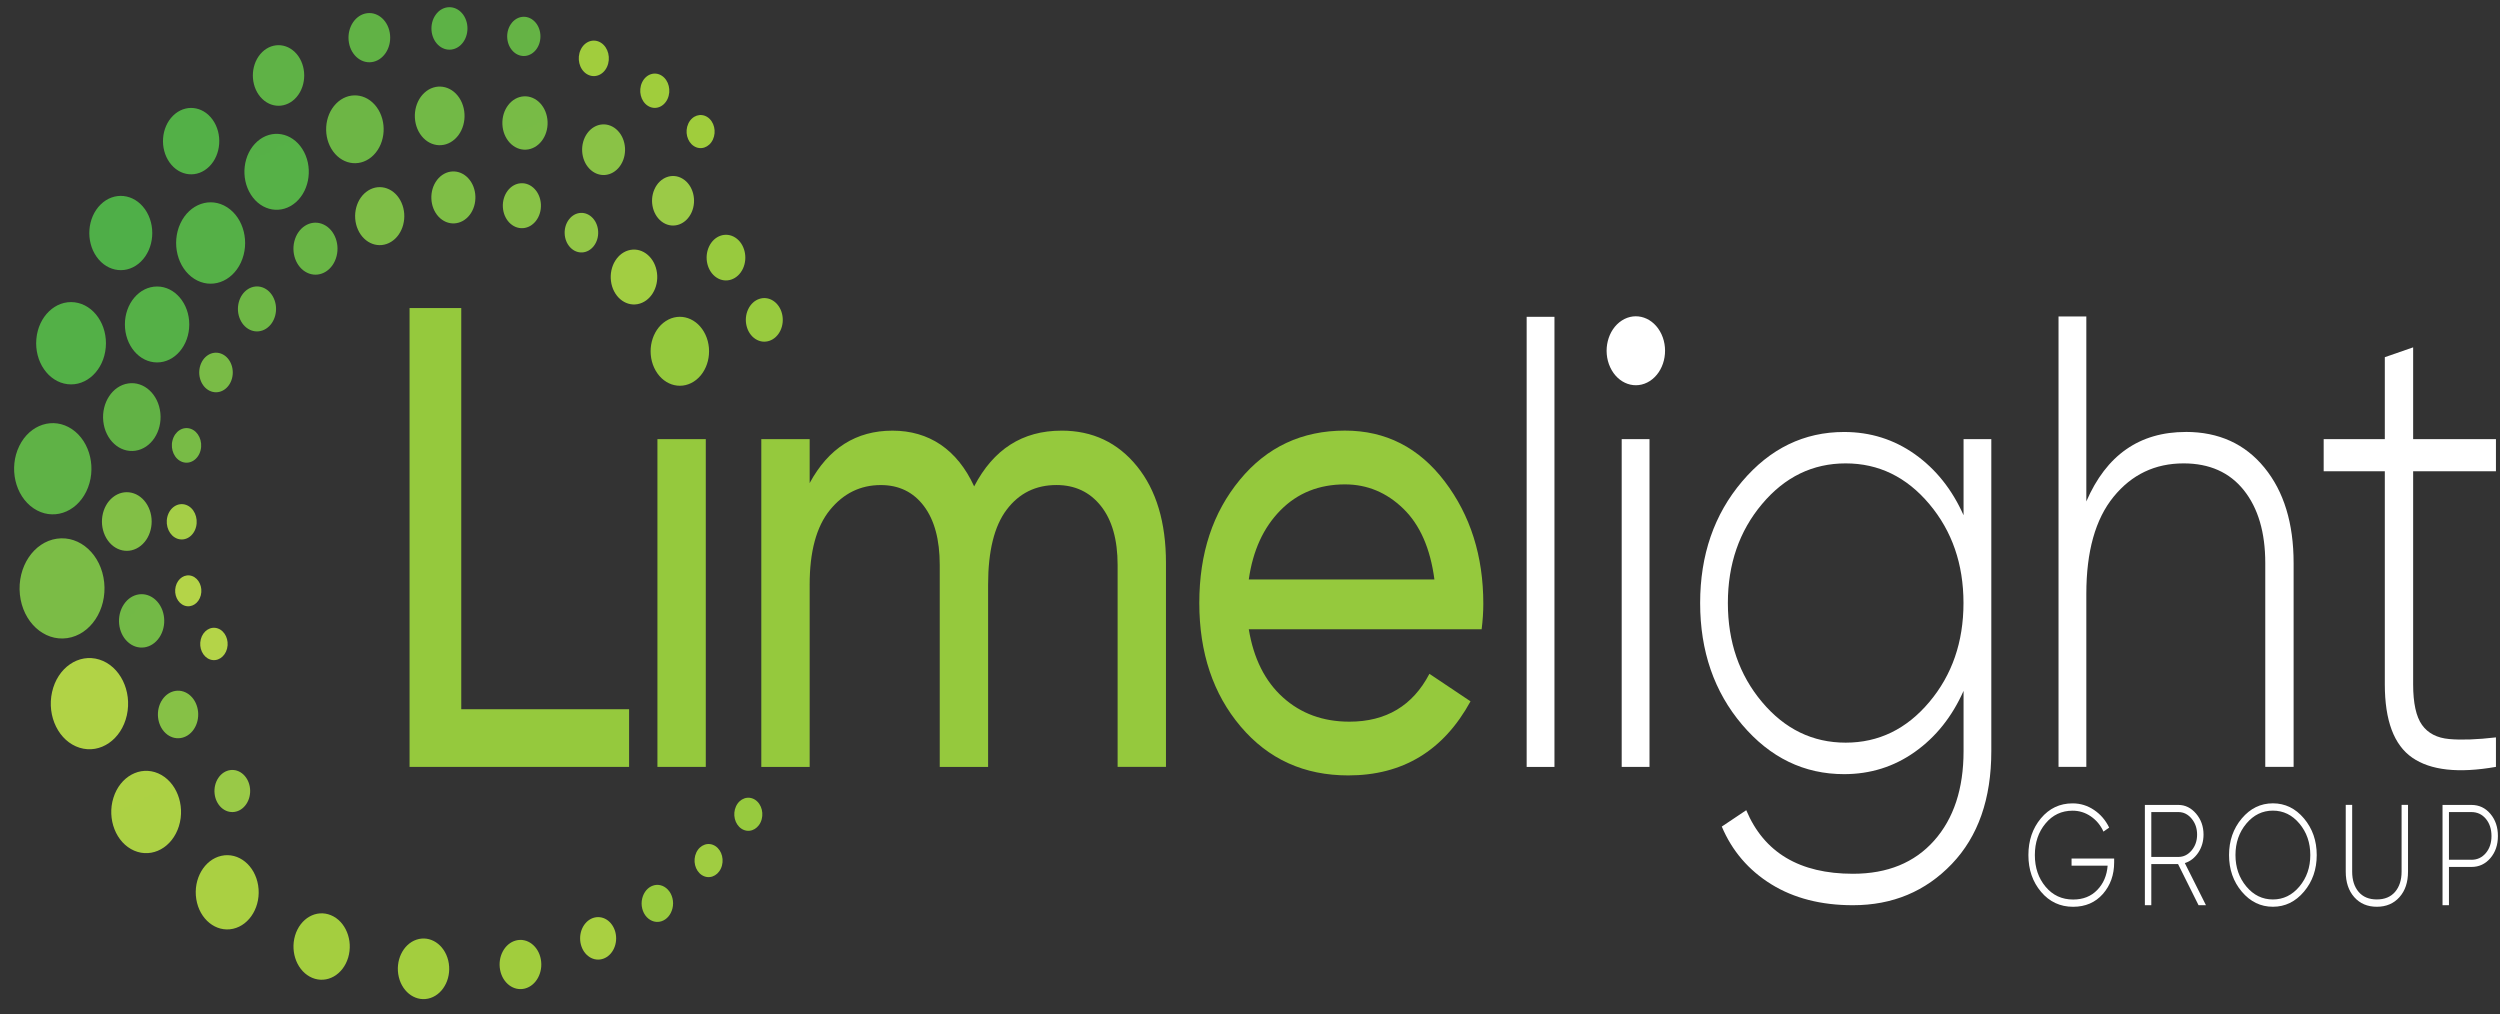 <svg width="175" height="71" viewBox="0 0 175 71" fill="none" xmlns="http://www.w3.org/2000/svg">
<rect x="0" y="0" width="175" height="71" fill="#333333" stroke="none"/>
<g id="limelight-logo 1" clip-path="url(#clip0_16_399)">
<g id="3---Brian-Scott">
<g id="Asset-2">
<g id="Group">
<path id="Oval" d="M4.703 44.669C6.333 44.434 7.493 42.685 7.293 40.763C7.094 38.841 5.611 37.473 3.982 37.708C2.352 37.943 1.193 39.692 1.392 41.614C1.591 43.536 3.074 44.904 4.703 44.669Z" fill="url(#paint0_linear_16_399)"/>
<path id="Oval_2" d="M6.042 34.401C6.786 32.871 6.338 30.921 5.041 30.043C3.745 29.166 2.091 29.695 1.347 31.224C0.603 32.753 1.051 34.704 2.348 35.581C3.644 36.459 5.298 35.93 6.042 34.401Z" fill="url(#paint1_linear_16_399)"/>
<path id="Oval_3" d="M7.403 24.324C7.542 22.742 6.567 21.326 5.226 21.162C3.884 20.998 2.684 22.148 2.545 23.73C2.405 25.312 3.38 26.728 4.722 26.892C6.063 27.056 7.264 25.906 7.403 24.324Z" fill="url(#paint2_linear_16_399)"/>
<path id="Oval_4" d="M9.867 18.308C10.802 17.388 10.927 15.749 10.148 14.647C9.368 13.544 7.979 13.396 7.044 14.316C6.109 15.235 5.984 16.874 6.763 17.976C7.543 19.079 8.932 19.227 9.867 18.308Z" fill="url(#paint3_linear_16_399)"/>
<path id="Oval_5" d="M14.649 11.656C15.481 10.83 15.587 9.364 14.886 8.382C14.185 7.401 12.942 7.275 12.11 8.102C11.278 8.929 11.171 10.395 11.873 11.376C12.573 12.358 13.816 12.483 14.649 11.656Z" fill="url(#paint4_linear_16_399)"/>
<path id="Path" d="M20.891 6.624C20.265 7.531 19.131 7.667 18.362 6.928C17.592 6.188 17.477 4.851 18.104 3.943C18.731 3.036 19.864 2.9 20.634 3.639C21.403 4.379 21.518 5.716 20.891 6.624Z" fill="url(#paint5_linear_16_399)"/>
<path id="Oval_6" d="M26.01 4.349C26.812 4.247 27.392 3.398 27.305 2.453C27.22 1.507 26.5 0.823 25.698 0.924C24.897 1.026 24.317 1.875 24.403 2.821C24.489 3.766 25.208 4.451 26.01 4.349Z" fill="url(#paint6_linear_16_399)"/>
<path id="Path_2" d="M32.439 2.931C31.999 3.567 31.206 3.662 30.665 3.144C30.126 2.625 30.045 1.689 30.485 1.051C30.924 0.414 31.718 0.319 32.259 0.838C32.798 1.357 32.879 2.293 32.439 2.931Z" fill="url(#paint7_linear_16_399)"/>
<path id="Path_3" d="M37.569 3.415C37.163 4.003 36.43 4.092 35.932 3.612C35.434 3.133 35.358 2.268 35.766 1.681C36.171 1.093 36.904 1.004 37.402 1.484C37.9 1.962 37.976 2.827 37.569 3.415Z" fill="url(#paint8_linear_16_399)"/>
<path id="Oval_7" d="M8.879 50.067C9.259 48.362 8.395 46.616 6.949 46.168C5.503 45.72 4.023 46.74 3.644 48.445C3.264 50.15 4.128 51.895 5.574 52.343C7.019 52.791 8.499 51.772 8.879 50.067Z" fill="url(#paint9_linear_16_399)"/>
<path id="Oval_8" d="M12.524 57.831C12.988 56.338 12.338 54.683 11.072 54.135C9.805 53.587 8.402 54.354 7.938 55.848C7.474 57.341 8.124 58.996 9.39 59.544C10.656 60.091 12.059 59.325 12.524 57.831Z" fill="url(#paint10_linear_16_399)"/>
<path id="Oval_9" d="M16.309 65.016C17.505 64.752 18.294 63.395 18.071 61.984C17.848 60.573 16.697 59.643 15.501 59.906C14.304 60.17 13.516 61.527 13.739 62.938C13.962 64.349 15.113 65.279 16.309 65.016Z" fill="url(#paint11_linear_16_399)"/>
<path id="Oval_10" d="M24.373 67.027C24.733 65.816 24.193 64.49 23.167 64.065C22.14 63.64 21.016 64.277 20.655 65.488C20.295 66.699 20.835 68.026 21.862 68.451C22.888 68.876 24.013 68.238 24.373 67.027Z" fill="url(#paint12_linear_16_399)"/>
<path id="Oval_11" d="M30.14 69.857C31.095 69.535 31.648 68.362 31.376 67.235C31.103 66.108 30.108 65.456 29.153 65.777C28.198 66.098 27.645 67.272 27.918 68.398C28.19 69.525 29.185 70.178 30.14 69.857Z" fill="url(#paint13_linear_16_399)"/>
<path id="Oval_12" d="M36.747 69.197C37.534 68.991 38.031 68.072 37.857 67.143C37.683 66.215 36.903 65.628 36.116 65.834C35.329 66.039 34.832 66.958 35.006 67.887C35.18 68.816 35.959 69.402 36.747 69.197Z" fill="url(#paint14_linear_16_399)"/>
<path id="Oval_13" d="M41.869 67.172C42.565 67.172 43.13 66.507 43.13 65.685C43.13 64.864 42.565 64.198 41.869 64.198C41.173 64.198 40.608 64.864 40.608 65.685C40.608 66.507 41.173 67.172 41.869 67.172Z" fill="url(#paint15_linear_16_399)"/>
<path id="Path_4" d="M46.752 62.274C46.135 61.633 45.187 61.958 44.955 62.888C44.838 63.356 44.967 63.878 45.276 64.201C45.893 64.841 46.841 64.517 47.073 63.587C47.19 63.119 47.061 62.596 46.75 62.274H46.752Z" fill="url(#paint16_linear_16_399)"/>
<path id="Oval_14" d="M16.864 18.374C17.503 16.993 17.071 15.263 15.9 14.51C14.73 13.757 13.263 14.266 12.624 15.647C11.986 17.027 12.417 18.757 13.588 19.511C14.759 20.264 16.225 19.755 16.864 18.374Z" fill="url(#paint17_linear_16_399)"/>
<path id="Oval_15" d="M10.996 25.37C12.24 25.37 13.249 24.18 13.249 22.712C13.249 21.244 12.24 20.055 10.996 20.055C9.751 20.055 8.743 21.244 8.743 22.712C8.743 24.18 9.751 25.37 10.996 25.37Z" fill="url(#paint18_linear_16_399)"/>
<path id="Oval_16" d="M9.476 31.551C10.579 31.39 11.362 30.204 11.225 28.903C11.088 27.602 10.083 26.678 8.979 26.84C7.876 27.001 7.093 28.187 7.23 29.488C7.367 30.789 8.372 31.713 9.476 31.551Z" fill="url(#paint19_linear_16_399)"/>
<path id="Oval_17" d="M9.854 38.204C10.649 37.568 10.856 36.291 10.316 35.354C9.776 34.416 8.694 34.172 7.899 34.809C7.104 35.446 6.897 36.722 7.437 37.66C7.977 38.597 9.059 38.841 9.854 38.204Z" fill="url(#paint20_linear_16_399)"/>
<path id="Path_5" d="M11.156 44.619C10.615 45.43 9.619 45.568 8.932 44.927C8.245 44.289 8.128 43.114 8.671 42.304C9.212 41.493 10.208 41.355 10.895 41.996C11.582 42.634 11.698 43.809 11.156 44.619Z" fill="url(#paint21_linear_16_399)"/>
<path id="Path_6" d="M13.572 51.044C13.089 51.766 12.201 51.889 11.59 51.32C10.979 50.751 10.874 49.703 11.357 48.982C11.839 48.261 12.727 48.137 13.338 48.706C13.95 49.276 14.055 50.323 13.572 51.044Z" fill="url(#paint22_linear_16_399)"/>
<path id="Path_7" d="M17.242 56.285C16.814 56.923 16.028 57.032 15.487 56.528C14.946 56.023 14.853 55.095 15.281 54.457C15.708 53.819 16.495 53.709 17.036 54.214C17.577 54.718 17.67 55.646 17.242 56.285Z" fill="url(#paint23_linear_16_399)"/>
<path id="Oval_18" d="M20.718 14.151C21.712 13.268 21.912 11.602 21.163 10.429C20.415 9.256 19.002 9.021 18.008 9.903C17.013 10.786 16.814 12.452 17.562 13.625C18.31 14.798 19.723 15.034 20.718 14.151Z" fill="url(#paint24_linear_16_399)"/>
<path id="Oval_19" d="M26.16 10.846C27.001 9.988 27.093 8.488 26.366 7.497C25.638 6.505 24.367 6.397 23.526 7.255C22.685 8.113 22.593 9.612 23.321 10.604C24.049 11.595 25.32 11.704 26.16 10.846Z" fill="url(#paint25_linear_16_399)"/>
<path id="Oval_20" d="M31.842 9.737C32.603 9.045 32.743 7.756 32.156 6.859C31.569 5.961 30.476 5.796 29.715 6.488C28.955 7.181 28.814 8.47 29.401 9.367C29.989 10.264 31.081 10.43 31.842 9.737Z" fill="url(#paint26_linear_16_399)"/>
<path id="Oval_21" d="M36.821 10.476C37.695 10.429 38.371 9.555 38.331 8.525C38.291 7.494 37.55 6.697 36.677 6.744C35.803 6.791 35.127 7.664 35.167 8.695C35.207 9.725 35.948 10.523 36.821 10.476Z" fill="url(#paint27_linear_16_399)"/>
<path id="Oval_22" d="M43.384 11.645C43.93 10.908 43.865 9.788 43.24 9.144C42.614 8.5 41.665 8.577 41.119 9.314C40.574 10.052 40.638 11.172 41.264 11.815C41.889 12.459 42.838 12.383 43.384 11.645Z" fill="url(#paint28_linear_16_399)"/>
<path id="Oval_23" d="M48.413 14.864C48.792 14.018 48.518 12.968 47.8 12.521C47.083 12.073 46.193 12.396 45.814 13.243C45.434 14.09 45.708 15.139 46.426 15.587C47.144 16.035 48.033 15.711 48.413 14.864Z" fill="url(#paint29_linear_16_399)"/>
<path id="Oval_24" d="M27.382 16.926C28.223 16.404 28.546 15.176 28.103 14.184C27.66 13.192 26.619 12.811 25.778 13.334C24.937 13.856 24.614 15.084 25.057 16.076C25.5 17.067 26.541 17.448 27.382 16.926Z" fill="url(#paint30_linear_16_399)"/>
<path id="Path_8" d="M23.562 17.924C23.32 18.889 22.461 19.438 21.645 19.152C20.828 18.866 20.362 17.853 20.605 16.891C20.847 15.926 21.705 15.377 22.521 15.663C23.339 15.949 23.804 16.962 23.562 17.924Z" fill="url(#paint31_linear_16_399)"/>
<path id="Oval_25" d="M18.615 23.015C19.266 22.608 19.514 21.655 19.168 20.887C18.823 20.119 18.015 19.827 17.364 20.235C16.713 20.642 16.465 21.595 16.811 22.363C17.156 23.131 17.964 23.423 18.615 23.015Z" fill="url(#paint32_linear_16_399)"/>
<path id="Path_9" d="M16.246 26.468C16.062 27.201 15.408 27.619 14.786 27.402C14.164 27.185 13.811 26.413 13.994 25.68C14.178 24.946 14.832 24.529 15.454 24.746C16.076 24.962 16.43 25.735 16.246 26.468Z" fill="url(#paint33_linear_16_399)"/>
<path id="Path_10" d="M14.041 31.522C13.879 32.164 13.307 32.529 12.765 32.338C12.22 32.148 11.911 31.473 12.073 30.833C12.234 30.191 12.806 29.826 13.349 30.016C13.893 30.207 14.202 30.881 14.041 31.522Z" fill="url(#paint34_linear_16_399)"/>
<path id="Path_11" d="M13.726 36.877C13.562 37.532 12.979 37.905 12.423 37.712C11.868 37.518 11.552 36.831 11.715 36.174C11.88 35.52 12.463 35.147 13.019 35.34C13.575 35.532 13.89 36.221 13.726 36.877Z" fill="url(#paint35_linear_16_399)"/>
<path id="Path_12" d="M14.058 41.666C13.914 42.239 13.404 42.565 12.918 42.395C12.432 42.225 12.155 41.623 12.299 41.05C12.444 40.476 12.954 40.15 13.44 40.32C13.926 40.491 14.202 41.092 14.058 41.666Z" fill="url(#paint36_linear_16_399)"/>
<path id="Path_13" d="M30.699 15.168C31.329 15.842 32.305 15.787 32.879 15.044C33.45 14.3 33.404 13.15 32.774 12.473C32.144 11.798 31.168 11.853 30.595 12.596C30.023 13.34 30.069 14.491 30.699 15.168Z" fill="url(#paint37_linear_16_399)"/>
<path id="Oval_26" d="M36.61 15.971C37.345 15.92 37.907 15.176 37.864 14.308C37.822 13.44 37.191 12.777 36.455 12.828C35.719 12.878 35.157 13.622 35.2 14.49C35.243 15.358 35.874 16.021 36.61 15.971Z" fill="url(#paint38_linear_16_399)"/>
<path id="Path_14" d="M39.911 17.312C40.39 17.827 41.134 17.785 41.569 17.217C42.005 16.652 41.969 15.775 41.488 15.262C41.009 14.747 40.265 14.79 39.831 15.357C39.394 15.922 39.43 16.8 39.911 17.312Z" fill="url(#paint39_linear_16_399)"/>
<path id="Path_15" d="M15.896 45.399C15.744 45.999 15.21 46.341 14.702 46.163C14.194 45.984 13.903 45.354 14.055 44.755C14.206 44.155 14.74 43.812 15.248 43.991C15.756 44.169 16.047 44.799 15.896 45.399Z" fill="url(#paint40_linear_16_399)"/>
<path id="Path_16" d="M50.075 59.225C49.599 58.917 49.003 59.12 48.74 59.681C48.479 60.242 48.651 60.945 49.127 61.255C49.602 61.563 50.198 61.361 50.461 60.8C50.722 60.238 50.55 59.535 50.075 59.225Z" fill="url(#paint41_linear_16_399)"/>
<path id="Path_17" d="M52.857 55.984C52.381 55.676 51.785 55.879 51.522 56.44C51.261 57.001 51.433 57.704 51.909 58.014C52.385 58.322 52.98 58.12 53.243 57.559C53.504 56.997 53.332 56.294 52.857 55.984Z" fill="url(#paint42_linear_16_399)"/>
<path id="Path_18" d="M54.126 21.055C53.501 20.648 52.714 20.917 52.369 21.655C52.024 22.392 52.252 23.32 52.877 23.727C53.502 24.135 54.289 23.865 54.634 23.128C54.979 22.39 54.751 21.462 54.126 21.055Z" fill="url(#paint43_linear_16_399)"/>
<path id="Path_19" d="M51.473 16.633C50.817 16.208 49.992 16.489 49.632 17.261C49.271 18.035 49.51 19.008 50.164 19.433C50.82 19.859 51.644 19.577 52.005 18.805C52.366 18.031 52.127 17.059 51.473 16.633Z" fill="url(#paint44_linear_16_399)"/>
<path id="Path_20" d="M42.075 2.997C41.565 2.667 40.925 2.884 40.645 3.485C40.365 4.087 40.548 4.843 41.058 5.173C41.569 5.503 42.209 5.287 42.489 4.685C42.769 4.083 42.585 3.327 42.075 2.997Z" fill="url(#paint45_linear_16_399)"/>
<path id="Path_21" d="M46.326 5.3C45.834 4.98 45.215 5.191 44.943 5.772C44.672 6.352 44.85 7.083 45.343 7.403C45.834 7.723 46.454 7.513 46.726 6.931C46.997 6.352 46.819 5.62 46.326 5.3Z" fill="url(#paint46_linear_16_399)"/>
<path id="Path_22" d="M49.517 8.195C49.041 7.887 48.445 8.089 48.182 8.651C47.921 9.212 48.093 9.915 48.569 10.225C49.044 10.533 49.64 10.33 49.903 9.769C50.164 9.208 49.992 8.505 49.517 8.195Z" fill="url(#paint47_linear_16_399)"/>
<path id="Oval_27" d="M48.572 26.706C49.562 26.066 49.926 24.6 49.383 23.431C48.84 22.262 47.597 21.833 46.606 22.474C45.615 23.114 45.252 24.58 45.795 25.749C46.338 26.918 47.581 27.346 48.572 26.706Z" fill="url(#paint48_linear_16_399)"/>
<path id="Path_23" d="M44.625 21.291C43.736 21.451 42.905 20.732 42.769 19.682C42.633 18.633 43.243 17.652 44.133 17.492C45.022 17.332 45.853 18.051 45.989 19.101C46.125 20.15 45.515 21.131 44.625 21.291Z" fill="url(#paint49_linear_16_399)"/>
<path id="Oval_28" d="M115.491 26.67C116.482 26.029 116.845 24.563 116.303 23.394C115.76 22.226 114.517 21.797 113.526 22.437C112.535 23.077 112.172 24.544 112.715 25.712C113.257 26.881 114.501 27.31 115.491 26.67Z" fill="white"/>
</g>
<g id="Group_2">
<path id="Path_24" d="M32.288 49.646H44.036V53.683H28.669V21.564H32.288V49.646Z" fill="#95C93D"/>
<path id="Path_25" d="M46.02 53.683V30.739H49.405V53.683H46.02Z" fill="#95C93D"/>
<path id="Path_26" d="M74.303 30.144C76.483 30.144 78.245 30.979 79.594 32.645C80.943 34.313 81.618 36.569 81.618 39.413V53.683H78.233V39.551C78.233 37.776 77.843 36.401 77.065 35.421C76.287 34.442 75.249 33.952 73.953 33.952C72.5 33.952 71.339 34.525 70.47 35.674C69.601 36.82 69.167 38.572 69.167 40.928V53.685H65.782V39.553C65.782 37.778 65.412 36.403 64.672 35.423C63.934 34.444 62.927 33.954 61.657 33.954C60.229 33.954 59.043 34.535 58.096 35.698C57.148 36.861 56.676 38.605 56.676 40.928V53.685H53.291V30.741H56.676V33.816C57.999 31.369 59.931 30.146 62.472 30.146C65.014 30.146 66.998 31.446 68.191 34.047C69.539 31.448 71.576 30.146 74.3 30.146L74.303 30.144Z" fill="#95C93D"/>
<path id="Shape" d="M87.415 44.047C87.752 46.097 88.551 47.688 89.808 48.82C91.065 49.952 92.616 50.517 94.457 50.517C97.024 50.517 98.893 49.401 100.059 47.167L102.937 49.093C101.043 52.551 98.19 54.279 94.378 54.279C91.291 54.279 88.781 53.14 86.85 50.86C84.918 48.581 83.951 45.696 83.951 42.21C83.951 38.724 84.898 35.878 86.792 33.583C88.685 31.288 91.135 30.142 94.146 30.142C96.998 30.142 99.327 31.327 101.129 33.699C102.93 36.071 103.832 38.923 103.832 42.257C103.832 42.838 103.792 43.436 103.715 44.047H87.414H87.415ZM94.146 33.907C92.331 33.907 90.826 34.511 89.633 35.72C88.439 36.93 87.701 38.542 87.415 40.562H100.409C100.124 38.39 99.397 36.737 98.23 35.605C97.062 34.473 95.702 33.907 94.144 33.907H94.146Z" fill="#95C93D"/>
<path id="Path_27" d="M106.866 53.683V22.177H108.812V53.685H106.866V53.683Z" fill="white"/>
<path id="Path_28" d="M113.519 53.683V30.739H115.465V53.683H113.519Z" fill="white"/>
<path id="Shape_2" d="M137.446 30.741H139.392V52.583C139.392 55.917 138.471 58.549 136.63 60.475C134.787 62.401 132.479 63.365 129.706 63.365C127.475 63.365 125.569 62.875 123.987 61.897C122.405 60.917 121.249 59.572 120.525 57.86L122.237 56.714C123.482 59.681 125.972 61.164 129.707 61.164C132.12 61.164 134.013 60.39 135.387 58.846C136.761 57.301 137.449 55.212 137.449 52.583V48.362C136.646 50.167 135.51 51.591 134.046 52.63C132.581 53.671 130.927 54.19 129.086 54.19C126.285 54.19 123.904 53.035 121.947 50.726C119.989 48.417 119.01 45.579 119.01 42.214C119.01 38.85 119.989 36.012 121.947 33.703C123.904 31.394 126.285 30.239 129.086 30.239C130.927 30.239 132.581 30.76 134.046 31.799C135.51 32.84 136.646 34.262 137.449 36.067V30.744L137.446 30.741ZM123.343 49.142C124.938 51.04 126.889 51.986 129.197 51.986C131.506 51.986 133.458 51.038 135.052 49.142C136.647 47.246 137.444 44.937 137.444 42.212C137.444 39.488 136.647 37.181 135.052 35.283C133.456 33.387 131.506 32.437 129.197 32.437C126.889 32.437 124.937 33.385 123.343 35.283C121.747 37.181 120.951 39.49 120.951 42.212C120.951 44.935 121.747 47.244 123.343 49.142Z" fill="white"/>
<path id="Path_29" d="M153.007 30.235C155.315 30.235 157.151 31.07 158.511 32.737C159.873 34.404 160.553 36.63 160.553 39.413V53.683H158.569V39.413C158.569 37.272 158.07 35.575 157.072 34.319C156.072 33.065 154.666 32.437 152.851 32.437C150.853 32.437 149.218 33.217 147.949 34.777C146.678 36.336 146.043 38.601 146.043 41.568V53.683H144.097V22.153H146.043V35.101C147.444 31.858 149.764 30.237 153.007 30.237V30.235Z" fill="white"/>
<path id="Path_30" d="M174.716 32.99H168.92V47.902C168.92 49.217 169.128 50.167 169.542 50.746C169.956 51.328 170.593 51.658 171.448 51.733C172.303 51.81 173.394 51.771 174.716 51.617V53.681C172.096 54.141 170.145 53.926 168.862 53.039C167.577 52.152 166.937 50.438 166.937 47.9V32.988H162.657V30.739H166.937V25.003L168.92 24.314V30.739H174.716V32.988V32.99Z" fill="white"/>
</g>
<g id="Group_3">
<path id="Path_31" d="M147.991 60.094V60.366C147.991 61.241 147.728 61.978 147.201 62.578C146.673 63.175 145.98 63.475 145.117 63.475C144.211 63.475 143.462 63.127 142.873 62.428C142.284 61.729 141.988 60.872 141.988 59.855C141.988 58.839 142.28 57.982 142.864 57.283C143.448 56.584 144.188 56.236 145.083 56.236C145.627 56.236 146.127 56.39 146.584 56.698C147.041 57.005 147.393 57.417 147.642 57.931L147.242 58.213C147.043 57.771 146.751 57.417 146.362 57.149C145.974 56.882 145.548 56.748 145.083 56.748C144.312 56.748 143.678 57.048 143.184 57.646C142.687 58.243 142.44 58.98 142.44 59.858C142.44 60.735 142.689 61.47 143.189 62.069C143.687 62.667 144.331 62.967 145.119 62.967C145.816 62.967 146.38 62.744 146.811 62.294C147.242 61.847 147.482 61.282 147.534 60.599H145.009V60.099H147.992L147.991 60.094Z" fill="white"/>
<path id="Shape_3" d="M153.898 63.364L152.464 60.485H150.591V63.364H150.141V56.345H152.487C152.967 56.345 153.381 56.55 153.728 56.957C154.073 57.364 154.247 57.852 154.247 58.421C154.247 58.895 154.123 59.316 153.878 59.685C153.63 60.052 153.318 60.297 152.938 60.416L154.417 63.364H153.898ZM150.591 56.847V59.985H152.487C152.849 59.985 153.158 59.833 153.414 59.529C153.668 59.225 153.797 58.857 153.797 58.421C153.797 57.986 153.67 57.615 153.414 57.307C153.158 56.999 152.851 56.845 152.487 56.845H150.591V56.847Z" fill="white"/>
<path id="Shape_4" d="M161.278 62.416C160.684 63.12 159.957 63.473 159.102 63.473C158.247 63.473 157.52 63.12 156.926 62.416C156.33 61.711 156.033 60.856 156.033 59.853C156.033 58.85 156.33 57.996 156.926 57.291C157.52 56.586 158.247 56.233 159.102 56.233C159.957 56.233 160.684 56.586 161.278 57.291C161.872 57.996 162.171 58.85 162.171 59.853C162.171 60.856 161.874 61.711 161.278 62.416ZM157.244 62.055C157.75 62.661 158.37 62.962 159.102 62.962C159.833 62.962 160.452 62.661 160.96 62.055C161.467 61.449 161.721 60.716 161.721 59.853C161.721 58.99 161.467 58.257 160.96 57.651C160.453 57.046 159.833 56.744 159.102 56.744C158.37 56.744 157.752 57.046 157.244 57.651C156.737 58.257 156.483 58.99 156.483 59.853C156.483 60.716 156.737 61.449 157.244 62.055Z" fill="white"/>
<path id="Path_32" d="M167.963 62.8C167.563 63.248 167.036 63.473 166.378 63.473C165.721 63.473 165.193 63.248 164.797 62.8C164.4 62.353 164.202 61.757 164.202 61.016V56.343H164.652V61.016C164.652 61.603 164.802 62.075 165.102 62.43C165.403 62.784 165.827 62.961 166.377 62.961C166.926 62.961 167.352 62.784 167.656 62.43C167.958 62.075 168.111 61.603 168.111 61.016V56.343H168.561V61.016C168.561 61.757 168.362 62.353 167.962 62.8H167.963Z" fill="white"/>
<path id="Shape_5" d="M173.001 56.345C173.533 56.345 173.974 56.551 174.326 56.967C174.678 57.382 174.854 57.898 174.854 58.52C174.854 59.142 174.678 59.659 174.326 60.07C173.974 60.481 173.533 60.686 173.001 60.686H171.427V63.364H170.977V56.345H173.001ZM173.001 60.185C173.409 60.185 173.744 60.027 174.009 59.714C174.273 59.4 174.404 59.002 174.404 58.52C174.404 58.038 174.271 57.631 174.009 57.317C173.746 57.003 173.409 56.845 173.001 56.845H171.427V60.183H173.001V60.185Z" fill="white"/>
</g>
</g>
</g>
</g>
<defs>
<linearGradient id="paint0_linear_16_399" x1="-1298.27" y1="-4173.63" x2="2663.49" y2="3716.19" gradientUnits="userSpaceOnUse">
<stop offset="0.01" stop-color="#42AD49"/>
<stop offset="0.42" stop-color="#65B345"/>
<stop offset="0.68" stop-color="#B4D448"/>
<stop offset="1" stop-color="#9ECC3B"/>
</linearGradient>
<linearGradient id="paint1_linear_16_399" x1="-995.498" y1="-3864.81" x2="2966.26" y2="4025.02" gradientUnits="userSpaceOnUse">
<stop offset="0.01" stop-color="#42AD49"/>
<stop offset="0.53" stop-color="#65B345"/>
<stop offset="0.7" stop-color="#B4D448"/>
<stop offset="1" stop-color="#9ECC3B"/>
</linearGradient>
<linearGradient id="paint2_linear_16_399" x1="-845.618" y1="-3321.42" x2="3116.15" y2="4568.41" gradientUnits="userSpaceOnUse">
<stop offset="0.25" stop-color="#42AD49"/>
<stop offset="0.52" stop-color="#65B345"/>
<stop offset="0.59" stop-color="#B4D448"/>
<stop offset="1" stop-color="#9ECC3B"/>
</linearGradient>
<linearGradient id="paint3_linear_16_399" x1="-618.029" y1="-2537.51" x2="3344.25" y2="5353.58" gradientUnits="userSpaceOnUse">
<stop offset="0.2" stop-color="#42AD49"/>
<stop offset="0.45" stop-color="#65B345"/>
<stop offset="0.59" stop-color="#B4D448"/>
<stop offset="1" stop-color="#9ECC3B"/>
</linearGradient>
<linearGradient id="paint4_linear_16_399" x1="-524.596" y1="-2213.59" x2="3439.12" y2="5676.54" gradientUnits="userSpaceOnUse">
<stop offset="0.15" stop-color="#42AD49"/>
<stop offset="0.36" stop-color="#65B345"/>
<stop offset="0.59" stop-color="#B4D448"/>
<stop offset="1" stop-color="#9ECC3B"/>
</linearGradient>
<linearGradient id="paint5_linear_16_399" x1="-568.685" y1="-1907.36" x2="3394.56" y2="5983.56" gradientUnits="userSpaceOnUse">
<stop offset="0.01" stop-color="#42AD49"/>
<stop offset="0.27" stop-color="#65B345"/>
<stop offset="0.59" stop-color="#B4D448"/>
<stop offset="1" stop-color="#9ECC3B"/>
</linearGradient>
<linearGradient id="paint6_linear_16_399" x1="-603.997" y1="-2031.31" x2="3360.69" y2="5858.66" gradientUnits="userSpaceOnUse">
<stop offset="0.01" stop-color="#42AD49"/>
<stop offset="0.27" stop-color="#65B345"/>
<stop offset="0.59" stop-color="#B4D448"/>
<stop offset="1" stop-color="#9ECC3B"/>
</linearGradient>
<linearGradient id="paint7_linear_16_399" x1="-2061.89" y1="-233.903" x2="4347.54" y2="5027.09" gradientUnits="userSpaceOnUse">
<stop offset="0.01" stop-color="#42AD49"/>
<stop offset="0.27" stop-color="#65B345"/>
<stop offset="0.59" stop-color="#B4D448"/>
<stop offset="1" stop-color="#9ECC3B"/>
</linearGradient>
<linearGradient id="paint8_linear_16_399" x1="-2545.76" y1="-1009.7" x2="5049.63" y2="5224.72" gradientUnits="userSpaceOnUse">
<stop offset="0.01" stop-color="#42AD49"/>
<stop offset="0.27" stop-color="#65B345"/>
<stop offset="0.59" stop-color="#B4D448"/>
<stop offset="1" stop-color="#9ECC3B"/>
</linearGradient>
<linearGradient id="paint9_linear_16_399" x1="-1573.33" y1="-5458.02" x2="2388.43" y2="2431.81" gradientUnits="userSpaceOnUse">
<stop offset="0.01" stop-color="#42AD49"/>
<stop offset="0.27" stop-color="#65B345"/>
<stop offset="0.59" stop-color="#B4D448"/>
<stop offset="1" stop-color="#9ECC3B"/>
</linearGradient>
<linearGradient id="paint10_linear_16_399" x1="-1879.18" y1="-6205.18" x2="2082.58" y2="1684.65" gradientUnits="userSpaceOnUse">
<stop offset="0.01" stop-color="#42AD49"/>
<stop offset="0.27" stop-color="#65B345"/>
<stop offset="0.59" stop-color="#B4D448"/>
<stop offset="1" stop-color="#9ECC3B"/>
</linearGradient>
<linearGradient id="paint11_linear_16_399" x1="-2187.63" y1="-6541.64" x2="1774.14" y2="1348.2" gradientUnits="userSpaceOnUse">
<stop offset="0.01" stop-color="#42AD49"/>
<stop offset="0.27" stop-color="#65B345"/>
<stop offset="0.59" stop-color="#B4D448"/>
<stop offset="1" stop-color="#9ECC3B"/>
</linearGradient>
<linearGradient id="paint12_linear_16_399" x1="-2403.86" y1="-7487.68" x2="1559.17" y2="402.701" gradientUnits="userSpaceOnUse">
<stop offset="0.01" stop-color="#42AD49"/>
<stop offset="0.27" stop-color="#65B345"/>
<stop offset="0.59" stop-color="#B4D448"/>
<stop offset="1" stop-color="#9ECC3B"/>
</linearGradient>
<linearGradient id="paint13_linear_16_399" x1="-2583.86" y1="-7636.56" x2="1378.97" y2="254.852" gradientUnits="userSpaceOnUse">
<stop offset="0.01" stop-color="#42AD49"/>
<stop offset="0.27" stop-color="#65B345"/>
<stop offset="0.59" stop-color="#B4D448"/>
<stop offset="1" stop-color="#9ECC3B"/>
</linearGradient>
<linearGradient id="paint14_linear_16_399" x1="-2720.81" y1="-7917.86" x2="1242.14" y2="-26.517" gradientUnits="userSpaceOnUse">
<stop offset="0.01" stop-color="#42AD49"/>
<stop offset="0.27" stop-color="#65B345"/>
<stop offset="0.59" stop-color="#B4D448"/>
<stop offset="1" stop-color="#9ECC3B"/>
</linearGradient>
<linearGradient id="paint15_linear_16_399" x1="-3903.16" y1="-5565.8" x2="2506.26" y2="-304.798" gradientUnits="userSpaceOnUse">
<stop offset="0.01" stop-color="#42AD49"/>
<stop offset="0.27" stop-color="#65B345"/>
<stop offset="0.59" stop-color="#B4D448"/>
<stop offset="1" stop-color="#9ECC3B"/>
</linearGradient>
<linearGradient id="paint16_linear_16_399" x1="-3145.86" y1="-8917.27" x2="1273.01" y2="-119.455" gradientUnits="userSpaceOnUse">
<stop offset="0.01" stop-color="#42AD49"/>
<stop offset="0.27" stop-color="#65B345"/>
<stop offset="0.59" stop-color="#B4D448"/>
<stop offset="1" stop-color="#95C93D"/>
</linearGradient>
<linearGradient id="paint17_linear_16_399" x1="-712.472" y1="-3008.2" x2="3249.29" y2="4881.63" gradientUnits="userSpaceOnUse">
<stop offset="0.25" stop-color="#42AD49"/>
<stop offset="0.42" stop-color="#65B345"/>
<stop offset="0.59" stop-color="#B4D448"/>
<stop offset="1" stop-color="#9ECC3B"/>
</linearGradient>
<linearGradient id="paint18_linear_16_399" x1="-934.219" y1="-2950.26" x2="3027.55" y2="4939.57" gradientUnits="userSpaceOnUse">
<stop offset="0.21" stop-color="#42AD49"/>
<stop offset="0.46" stop-color="#65B345"/>
<stop offset="0.59" stop-color="#B4D448"/>
<stop offset="1" stop-color="#9ECC3B"/>
</linearGradient>
<linearGradient id="paint19_linear_16_399" x1="-1107.92" y1="-3476.15" x2="2853.84" y2="4413.67" gradientUnits="userSpaceOnUse">
<stop offset="0.01" stop-color="#42AD49"/>
<stop offset="0.45" stop-color="#65B345"/>
<stop offset="0.59" stop-color="#B4D448"/>
<stop offset="1" stop-color="#9ECC3B"/>
</linearGradient>
<linearGradient id="paint20_linear_16_399" x1="-1309.52" y1="-4223.61" x2="2654.24" y2="3666.71" gradientUnits="userSpaceOnUse">
<stop offset="0.01" stop-color="#42AD49"/>
<stop offset="0.38" stop-color="#65B345"/>
<stop offset="0.7" stop-color="#B4D448"/>
<stop offset="1" stop-color="#9ECC3B"/>
</linearGradient>
<linearGradient id="paint21_linear_16_399" x1="-2239.4" y1="-1461.17" x2="4170.03" y2="3799.83" gradientUnits="userSpaceOnUse">
<stop offset="0.01" stop-color="#42AD49"/>
<stop offset="0.27" stop-color="#65B345"/>
<stop offset="0.59" stop-color="#B4D448"/>
<stop offset="1" stop-color="#9ECC3B"/>
</linearGradient>
<linearGradient id="paint22_linear_16_399" x1="-2497.07" y1="-2144.74" x2="3912.36" y2="3116.25" gradientUnits="userSpaceOnUse">
<stop offset="0.01" stop-color="#42AD49"/>
<stop offset="0.27" stop-color="#65B345"/>
<stop offset="0.59" stop-color="#B4D448"/>
<stop offset="1" stop-color="#9ECC3B"/>
</linearGradient>
<linearGradient id="paint23_linear_16_399" x1="-2769.79" y1="-2839.41" x2="3639.64" y2="2421.59" gradientUnits="userSpaceOnUse">
<stop offset="0.01" stop-color="#42AD49"/>
<stop offset="0.27" stop-color="#65B345"/>
<stop offset="0.59" stop-color="#B4D448"/>
<stop offset="1" stop-color="#9ECC3B"/>
</linearGradient>
<linearGradient id="paint24_linear_16_399" x1="-638.56" y1="-2623.58" x2="3323.72" y2="5267.6" gradientUnits="userSpaceOnUse">
<stop offset="0.16" stop-color="#42AD49"/>
<stop offset="0.4" stop-color="#65B345"/>
<stop offset="0.59" stop-color="#B4D448"/>
<stop offset="1" stop-color="#9ECC3B"/>
</linearGradient>
<linearGradient id="paint25_linear_16_399" x1="-661.73" y1="-2646.55" x2="3301.98" y2="5243.55" gradientUnits="userSpaceOnUse">
<stop offset="0.01" stop-color="#42AD49"/>
<stop offset="0.27" stop-color="#65B345"/>
<stop offset="0.59" stop-color="#B4D448"/>
<stop offset="1" stop-color="#9ECC3B"/>
</linearGradient>
<linearGradient id="paint26_linear_16_399" x1="-753.699" y1="-2796.75" x2="3210.02" y2="5093.46" gradientUnits="userSpaceOnUse">
<stop offset="0.01" stop-color="#42AD49"/>
<stop offset="0.27" stop-color="#65B345"/>
<stop offset="0.59" stop-color="#B4D448"/>
<stop offset="1" stop-color="#9ECC3B"/>
</linearGradient>
<linearGradient id="paint27_linear_16_399" x1="-932.294" y1="-2952.97" x2="3032.35" y2="4937.12" gradientUnits="userSpaceOnUse">
<stop offset="0.01" stop-color="#42AD49"/>
<stop offset="0.27" stop-color="#65B345"/>
<stop offset="0.59" stop-color="#B4D448"/>
<stop offset="1" stop-color="#9ECC3B"/>
</linearGradient>
<linearGradient id="paint28_linear_16_399" x1="-1123.64" y1="-3817.38" x2="3094.76" y2="4583.22" gradientUnits="userSpaceOnUse">
<stop offset="0.01" stop-color="#42AD49"/>
<stop offset="0.27" stop-color="#65B345"/>
<stop offset="0.59" stop-color="#B4D448"/>
<stop offset="1" stop-color="#9ECC3B"/>
</linearGradient>
<linearGradient id="paint29_linear_16_399" x1="-1506.25" y1="-4904.78" x2="3159.08" y2="4380.22" gradientUnits="userSpaceOnUse">
<stop offset="0.01" stop-color="#42AD49"/>
<stop offset="0.27" stop-color="#65B345"/>
<stop offset="0.59" stop-color="#B4D448"/>
<stop offset="1" stop-color="#9ECC3B"/>
</linearGradient>
<linearGradient id="paint30_linear_16_399" x1="-889.16" y1="-3173.1" x2="2983.35" y2="4776.86" gradientUnits="userSpaceOnUse">
<stop offset="0.01" stop-color="#42AD49"/>
<stop offset="0.27" stop-color="#65B345"/>
<stop offset="0.59" stop-color="#B4D448"/>
<stop offset="1" stop-color="#9ECC3B"/>
</linearGradient>
<linearGradient id="paint31_linear_16_399" x1="-973.307" y1="-3082.34" x2="2900.02" y2="4867.15" gradientUnits="userSpaceOnUse">
<stop offset="0.01" stop-color="#42AD49"/>
<stop offset="0.35" stop-color="#65B345"/>
<stop offset="0.64" stop-color="#B4D448"/>
<stop offset="1" stop-color="#9ECC3B"/>
</linearGradient>
<linearGradient id="paint32_linear_16_399" x1="-1007.66" y1="-3353.76" x2="2864.84" y2="4596.19" gradientUnits="userSpaceOnUse">
<stop offset="0.01" stop-color="#42AD49"/>
<stop offset="0.36" stop-color="#65B345"/>
<stop offset="0.65" stop-color="#B4D448"/>
<stop offset="1" stop-color="#9ECC3B"/>
</linearGradient>
<linearGradient id="paint33_linear_16_399" x1="-1161.92" y1="-3531.43" x2="2711.6" y2="4418.1" gradientUnits="userSpaceOnUse">
<stop offset="0.01" stop-color="#42AD49"/>
<stop offset="0.34" stop-color="#65B345"/>
<stop offset="0.66" stop-color="#B4D448"/>
<stop offset="1" stop-color="#9ECC3B"/>
</linearGradient>
<linearGradient id="paint34_linear_16_399" x1="-1335.6" y1="-3992.17" x2="2590.41" y2="4065.78" gradientUnits="userSpaceOnUse">
<stop offset="0.01" stop-color="#42AD49"/>
<stop offset="0.4" stop-color="#65B345"/>
<stop offset="0.69" stop-color="#B4D448"/>
<stop offset="1" stop-color="#9ECC3B"/>
</linearGradient>
<linearGradient id="paint35_linear_16_399" x1="-1815.36" y1="-5359.55" x2="2875.73" y2="4268.1" gradientUnits="userSpaceOnUse">
<stop offset="0.01" stop-color="#42AD49"/>
<stop offset="0.27" stop-color="#65B345"/>
<stop offset="0.59" stop-color="#B4D448"/>
<stop offset="1" stop-color="#9ECC3B"/>
</linearGradient>
<linearGradient id="paint36_linear_16_399" x1="-2218.57" y1="-6486.51" x2="2840.17" y2="3895.93" gradientUnits="userSpaceOnUse">
<stop offset="0.01" stop-color="#42AD49"/>
<stop offset="0.27" stop-color="#65B345"/>
<stop offset="0.59" stop-color="#B4D448"/>
<stop offset="1" stop-color="#9ECC3B"/>
</linearGradient>
<linearGradient id="paint37_linear_16_399" x1="-997.117" y1="-3181.32" x2="2876.4" y2="4768.22" gradientUnits="userSpaceOnUse">
<stop offset="0.01" stop-color="#42AD49"/>
<stop offset="0.27" stop-color="#65B345"/>
<stop offset="0.59" stop-color="#B4D448"/>
<stop offset="1" stop-color="#9ECC3B"/>
</linearGradient>
<linearGradient id="paint38_linear_16_399" x1="-1102.32" y1="-3490.8" x2="2770.95" y2="4458.82" gradientUnits="userSpaceOnUse">
<stop offset="0.01" stop-color="#42AD49"/>
<stop offset="0.27" stop-color="#65B345"/>
<stop offset="0.59" stop-color="#B4D448"/>
<stop offset="1" stop-color="#9ECC3B"/>
</linearGradient>
<linearGradient id="paint39_linear_16_399" x1="-1243.52" y1="-3847.37" x2="2629.8" y2="4102.13" gradientUnits="userSpaceOnUse">
<stop offset="0.01" stop-color="#42AD49"/>
<stop offset="0.27" stop-color="#65B345"/>
<stop offset="0.59" stop-color="#B4D448"/>
<stop offset="1" stop-color="#9ECC3B"/>
</linearGradient>
<linearGradient id="paint40_linear_16_399" x1="-2322.51" y1="-6791.75" x2="2975.56" y2="4081.91" gradientUnits="userSpaceOnUse">
<stop offset="0.01" stop-color="#42AD49"/>
<stop offset="0.27" stop-color="#65B345"/>
<stop offset="0.59" stop-color="#B4D448"/>
<stop offset="1" stop-color="#9ECC3B"/>
</linearGradient>
<linearGradient id="paint41_linear_16_399" x1="-4154.31" y1="-5905.42" x2="2255.11" y2="-644.414" gradientUnits="userSpaceOnUse">
<stop offset="0.01" stop-color="#42AD49"/>
<stop offset="0.27" stop-color="#65B345"/>
<stop offset="0.59" stop-color="#B4D448"/>
<stop offset="1" stop-color="#95C93D"/>
</linearGradient>
<linearGradient id="paint42_linear_16_399" x1="-2801.08" y1="-8003.15" x2="1162.16" y2="-112.236" gradientUnits="userSpaceOnUse">
<stop offset="0.01" stop-color="#42AD49"/>
<stop offset="0.27" stop-color="#65B345"/>
<stop offset="0.59" stop-color="#B4D448"/>
<stop offset="0.98" stop-color="#95C93D"/>
</linearGradient>
<linearGradient id="paint43_linear_16_399" x1="-7111.16" y1="-7747.09" x2="1329.25" y2="-818.986" gradientUnits="userSpaceOnUse">
<stop offset="0.01" stop-color="#42AD49"/>
<stop offset="0.27" stop-color="#65B345"/>
<stop offset="0.59" stop-color="#B4D448"/>
<stop offset="1" stop-color="#95C93D"/>
</linearGradient>
<linearGradient id="paint44_linear_16_399" x1="-7572.76" y1="-7978.4" x2="1273.59" y2="-717.311" gradientUnits="userSpaceOnUse">
<stop offset="0.01" stop-color="#42AD49"/>
<stop offset="0.27" stop-color="#65B345"/>
<stop offset="0.59" stop-color="#B4D448"/>
<stop offset="1" stop-color="#95C93D"/>
</linearGradient>
<linearGradient id="paint45_linear_16_399" x1="-3018.56" y1="-8640.77" x2="1232.13" y2="-177.558" gradientUnits="userSpaceOnUse">
<stop offset="0.01" stop-color="#42AD49"/>
<stop offset="0.27" stop-color="#65B345"/>
<stop offset="0.31" stop-color="#60B246"/>
<stop offset="0.42" stop-color="#6AB645"/>
<stop offset="0.72" stop-color="#B4D448"/>
<stop offset="1" stop-color="#9ECC3B"/>
</linearGradient>
<linearGradient id="paint46_linear_16_399" x1="-6093.96" y1="-5581.13" x2="545.659" y2="-131.419" gradientUnits="userSpaceOnUse">
<stop offset="0.01" stop-color="#42AD49"/>
<stop offset="0.27" stop-color="#65B345"/>
<stop offset="0.59" stop-color="#B4D448"/>
<stop offset="1" stop-color="#9ECC3B"/>
</linearGradient>
<linearGradient id="paint47_linear_16_399" x1="-5831.03" y1="-5530.18" x2="578.402" y2="-269.171" gradientUnits="userSpaceOnUse">
<stop offset="0.01" stop-color="#42AD49"/>
<stop offset="0.27" stop-color="#65B345"/>
<stop offset="0.59" stop-color="#B4D448"/>
<stop offset="1" stop-color="#9ECC3B"/>
</linearGradient>
<linearGradient id="paint48_linear_16_399" x1="3280.31" y1="-2237.21" x2="-5049.21" y2="2533.14" gradientUnits="userSpaceOnUse">
<stop offset="0.01" stop-color="#42AD49"/>
<stop offset="0.27" stop-color="#65B345"/>
<stop offset="0.31" stop-color="#B4D448"/>
<stop offset="0.39" stop-color="#95C93D"/>
</linearGradient>
<linearGradient id="paint49_linear_16_399" x1="2913.33" y1="-1948.5" x2="-4480.55" y2="2285.08" gradientUnits="userSpaceOnUse">
<stop offset="0.01" stop-color="#42AD49"/>
<stop offset="0.27" stop-color="#65B345"/>
<stop offset="0.35" stop-color="#B4D448"/>
<stop offset="0.45" stop-color="#95C93D"/>
</linearGradient>
<clipPath id="clip0_16_399">
<rect width="175" height="70.085" fill="white" transform="translate(0 0.503)"/>
</clipPath>
</defs>
</svg>
